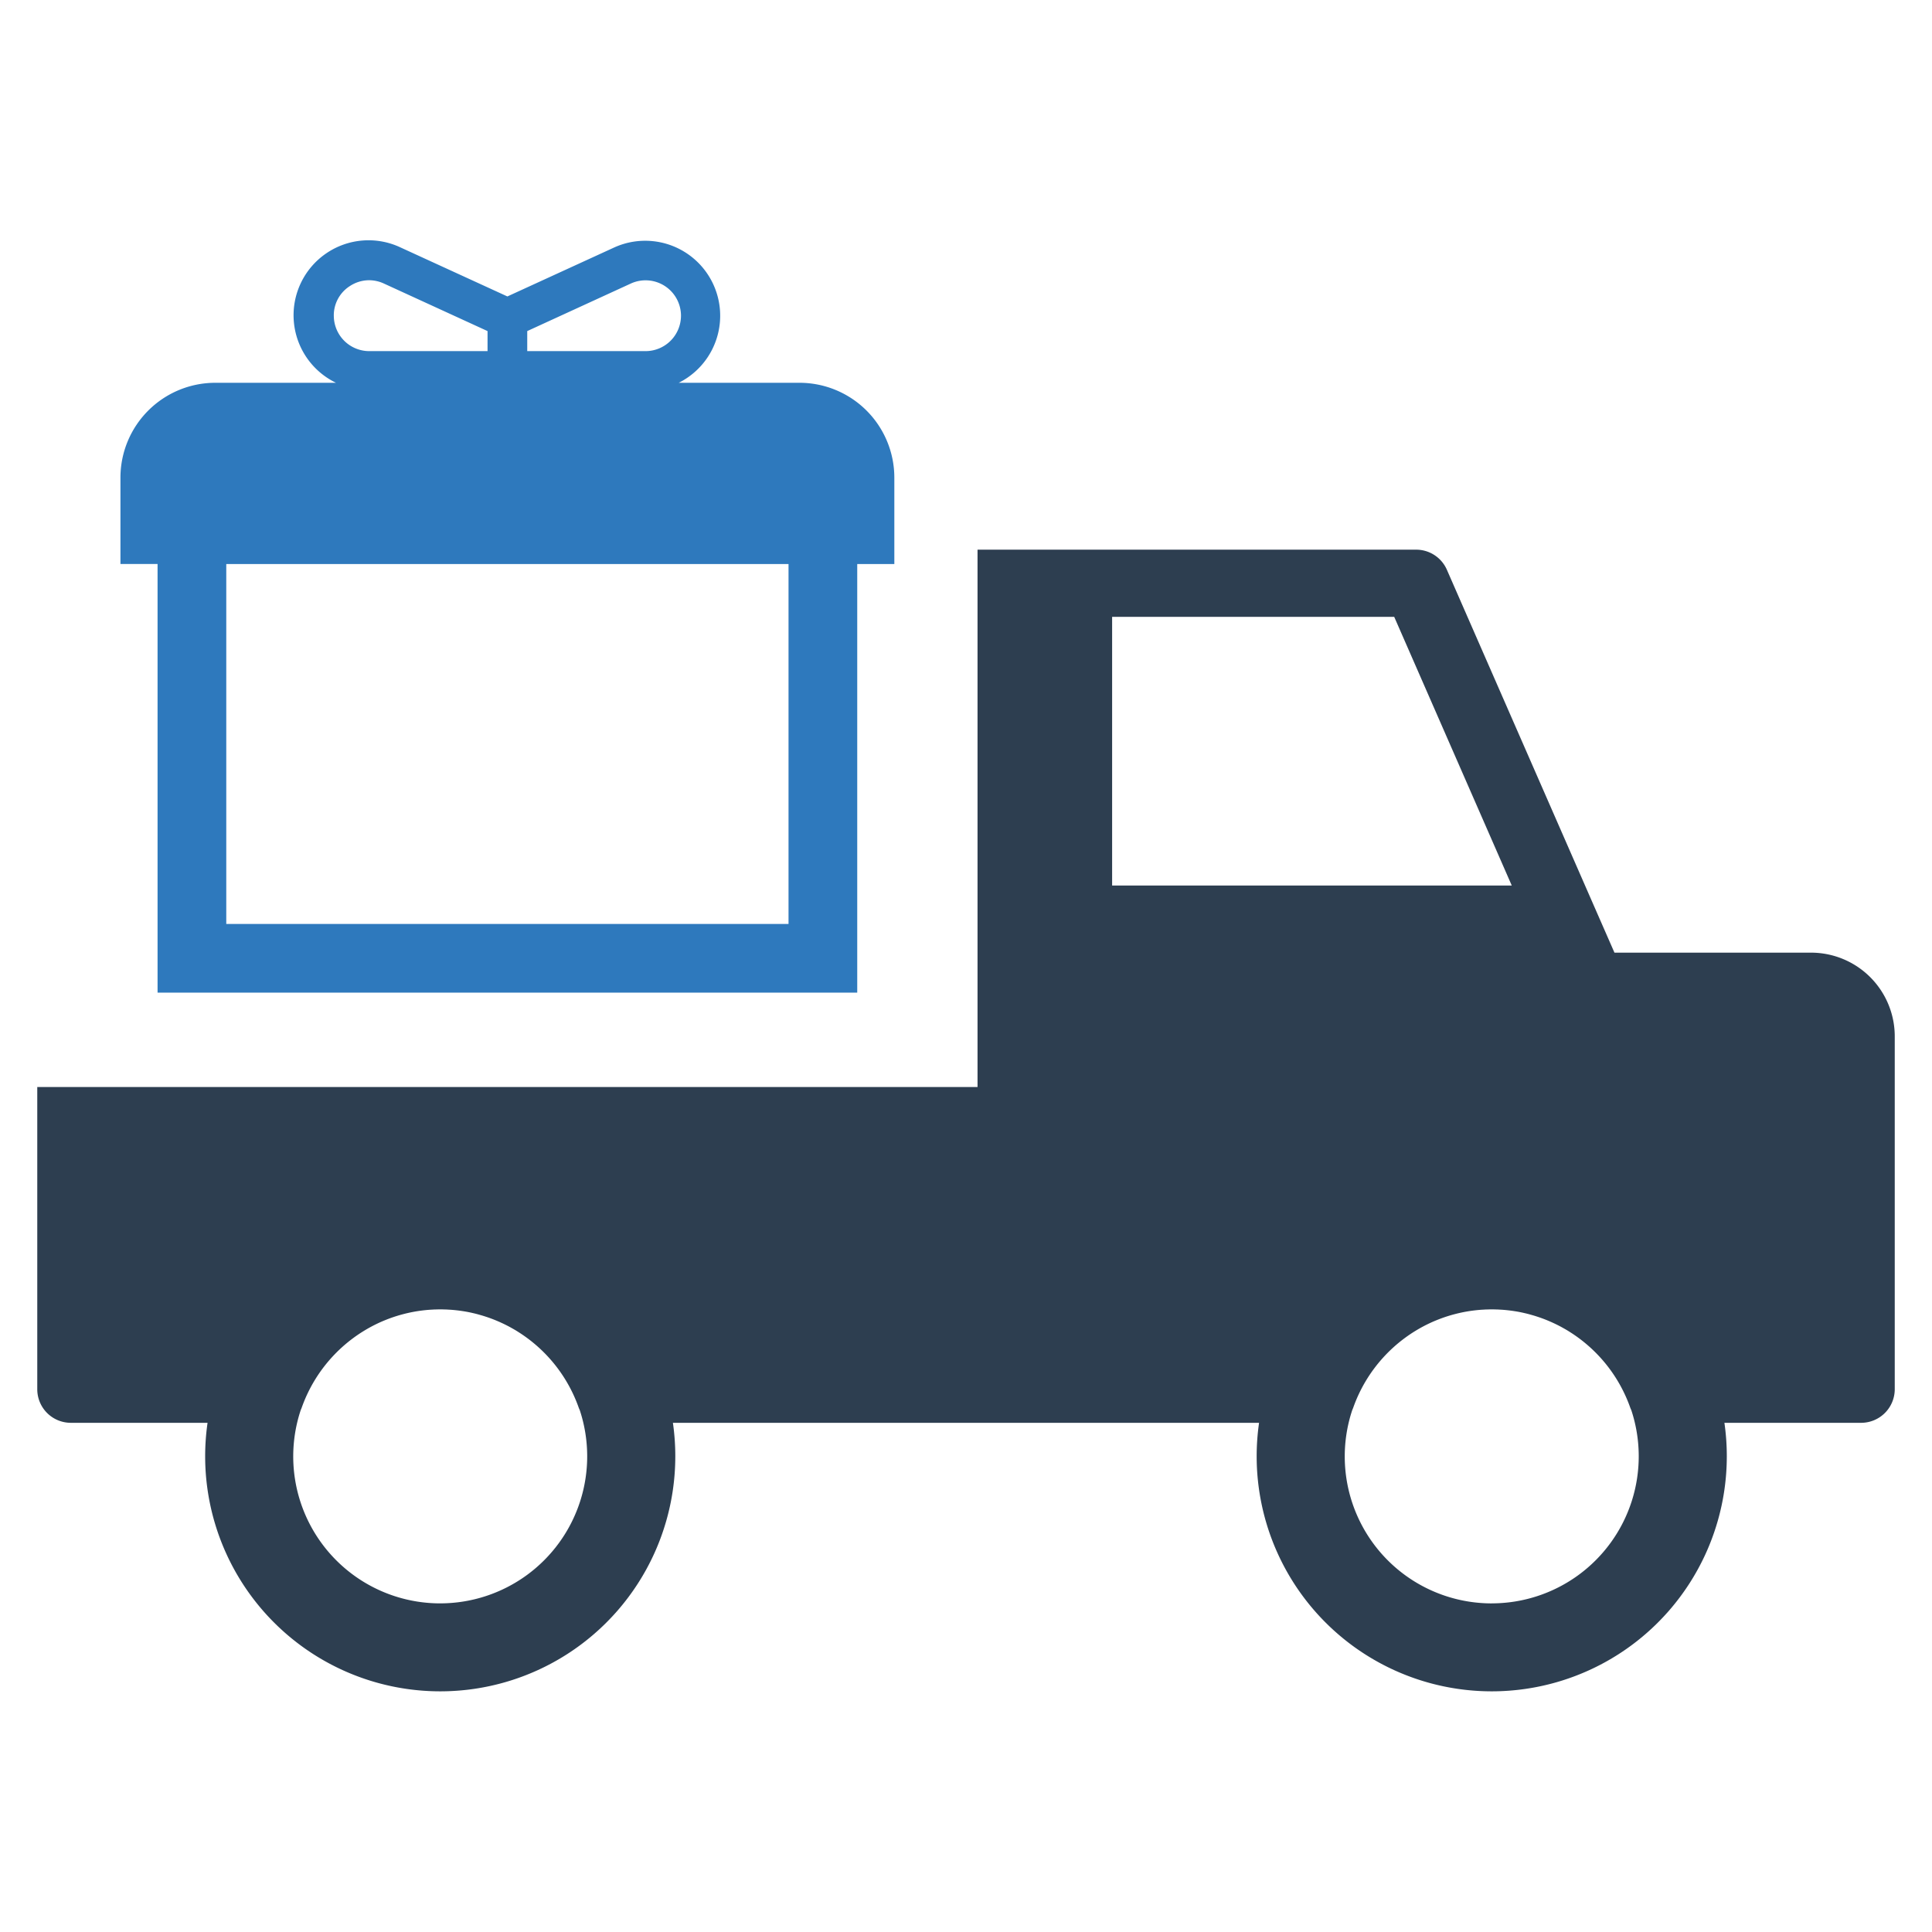 <?xml version="1.0" encoding="UTF-8" standalone="no"?> <svg id="Layer_1" data-name="Layer 1" xmlns="http://www.w3.org/2000/svg" viewBox="0 0 128 128"><defs><style>.cls-1{fill:#2e79bd;}.cls-2{fill:#2d3e50;}</style></defs><title>n</title><path class="cls-1" d="M52.976,25.361H44.968A4.967,4.967,0,0,0,40.697,16.394l-7.081,3.246L26.536,16.394a4.967,4.967,0,0,0-4.275,8.967H14.256a6.286,6.286,0,0,0-6.276,6.28v5.726H10.439V65.766H56.794V37.368h2.458V31.642A6.286,6.286,0,0,0,52.976,25.361Zm-18.045-3.426,6.861-3.149a2.346,2.346,0,0,1,3.325,2.133,2.349,2.349,0,0,1-2.344,2.344H34.931Zm-12.816-1.016a2.3,2.3,0,0,1,1.078-1.975,2.325,2.325,0,0,1,1.262-.378,2.357,2.357,0,0,1,.981.22l6.865,3.149v1.328H24.46A2.349,2.349,0,0,1,22.116,20.919ZM52.242,61.214H14.991V37.368H52.242Z"/><path class="cls-2" d="M119.985,63.116H106.962l-1.364-3.113-9.736-22.25A2.222,2.222,0,0,0,93.827,36.417H64.764V72.017H2.469V92.041a2.223,2.223,0,0,0,2.224,2.224h9.058a15.574,15.574,0,1,0,30.831,0H83.416a15.574,15.574,0,1,0,30.831,0h9.058a2.227,2.227,0,0,0,2.227-2.227V68.662A5.546,5.546,0,0,0,119.985,63.116ZM29.167,106.228A9.737,9.737,0,0,1,19.927,93.412c.025-.055.048-.11.068-.167a9.791,9.791,0,0,1,5.042-5.572c.135-.064.269-.123.406-.18.107-.043.215-.087.324-.128.183-.068.37-.132.557-.189.119-.037.24-.071.361-.103.105-.027.21-.055.317-.078.212-.05.429-.091.646-.126q.373-.058.753-.089c.087-.007.176-.011.265-.016h.009c.052-.005.107-.007.162-.007q.164-.007.329-.007t.329.007c.055,0,.11.002.162.007h.009c.089.005.178.009.265.016q.38.031.753.089c.217.034.434.075.646.126.107.023.212.05.317.078.105.03.21.059.313.089.155.048.31.098.466.153.153.055.306.114.454.176.078.032.155.066.233.1.043.018.084.039.128.059.13.059.26.123.388.189q.127.065.253.137c.112.062.224.126.333.192.13.082.26.164.388.251a9.772,9.772,0,0,1,3.732,4.825,1.637,1.637,0,0,0,.073.173,9.743,9.743,0,0,1-9.242,12.81ZM73.681,58.668V40.868H92.37l7.788,17.8Zm25.152,47.561A9.737,9.737,0,0,1,89.593,93.412c.025-.055.048-.11.068-.167a9.791,9.791,0,0,1,5.042-5.572c.135-.064.269-.123.406-.18.107-.043.215-.087.324-.128.183-.068.37-.132.557-.189.119-.037.24-.071.361-.103.105-.027.21-.055.317-.078.212-.05.429-.091.646-.126q.373-.058.753-.089c.087-.007.176-.011.265-.016H98.342c.053-.005.107-.007.162-.007q.164-.007.329-.007t.329.007c.055,0,.11.002.162.007h.009c.089.005.178.009.265.016q.38.031.753.089c.217.034.434.075.646.126.107.023.212.05.317.078.105.03.21.059.313.089.155.048.31.098.466.153.153.055.306.114.454.176.078.032.155.066.233.1.043.018.084.039.128.059.13.059.26.123.388.189q.127.065.253.137c.112.062.224.126.333.192.13.082.26.164.388.251a9.772,9.772,0,0,1,3.732,4.825,1.647,1.647,0,0,0,.073.173,9.743,9.743,0,0,1-9.242,12.81Z"/></svg>